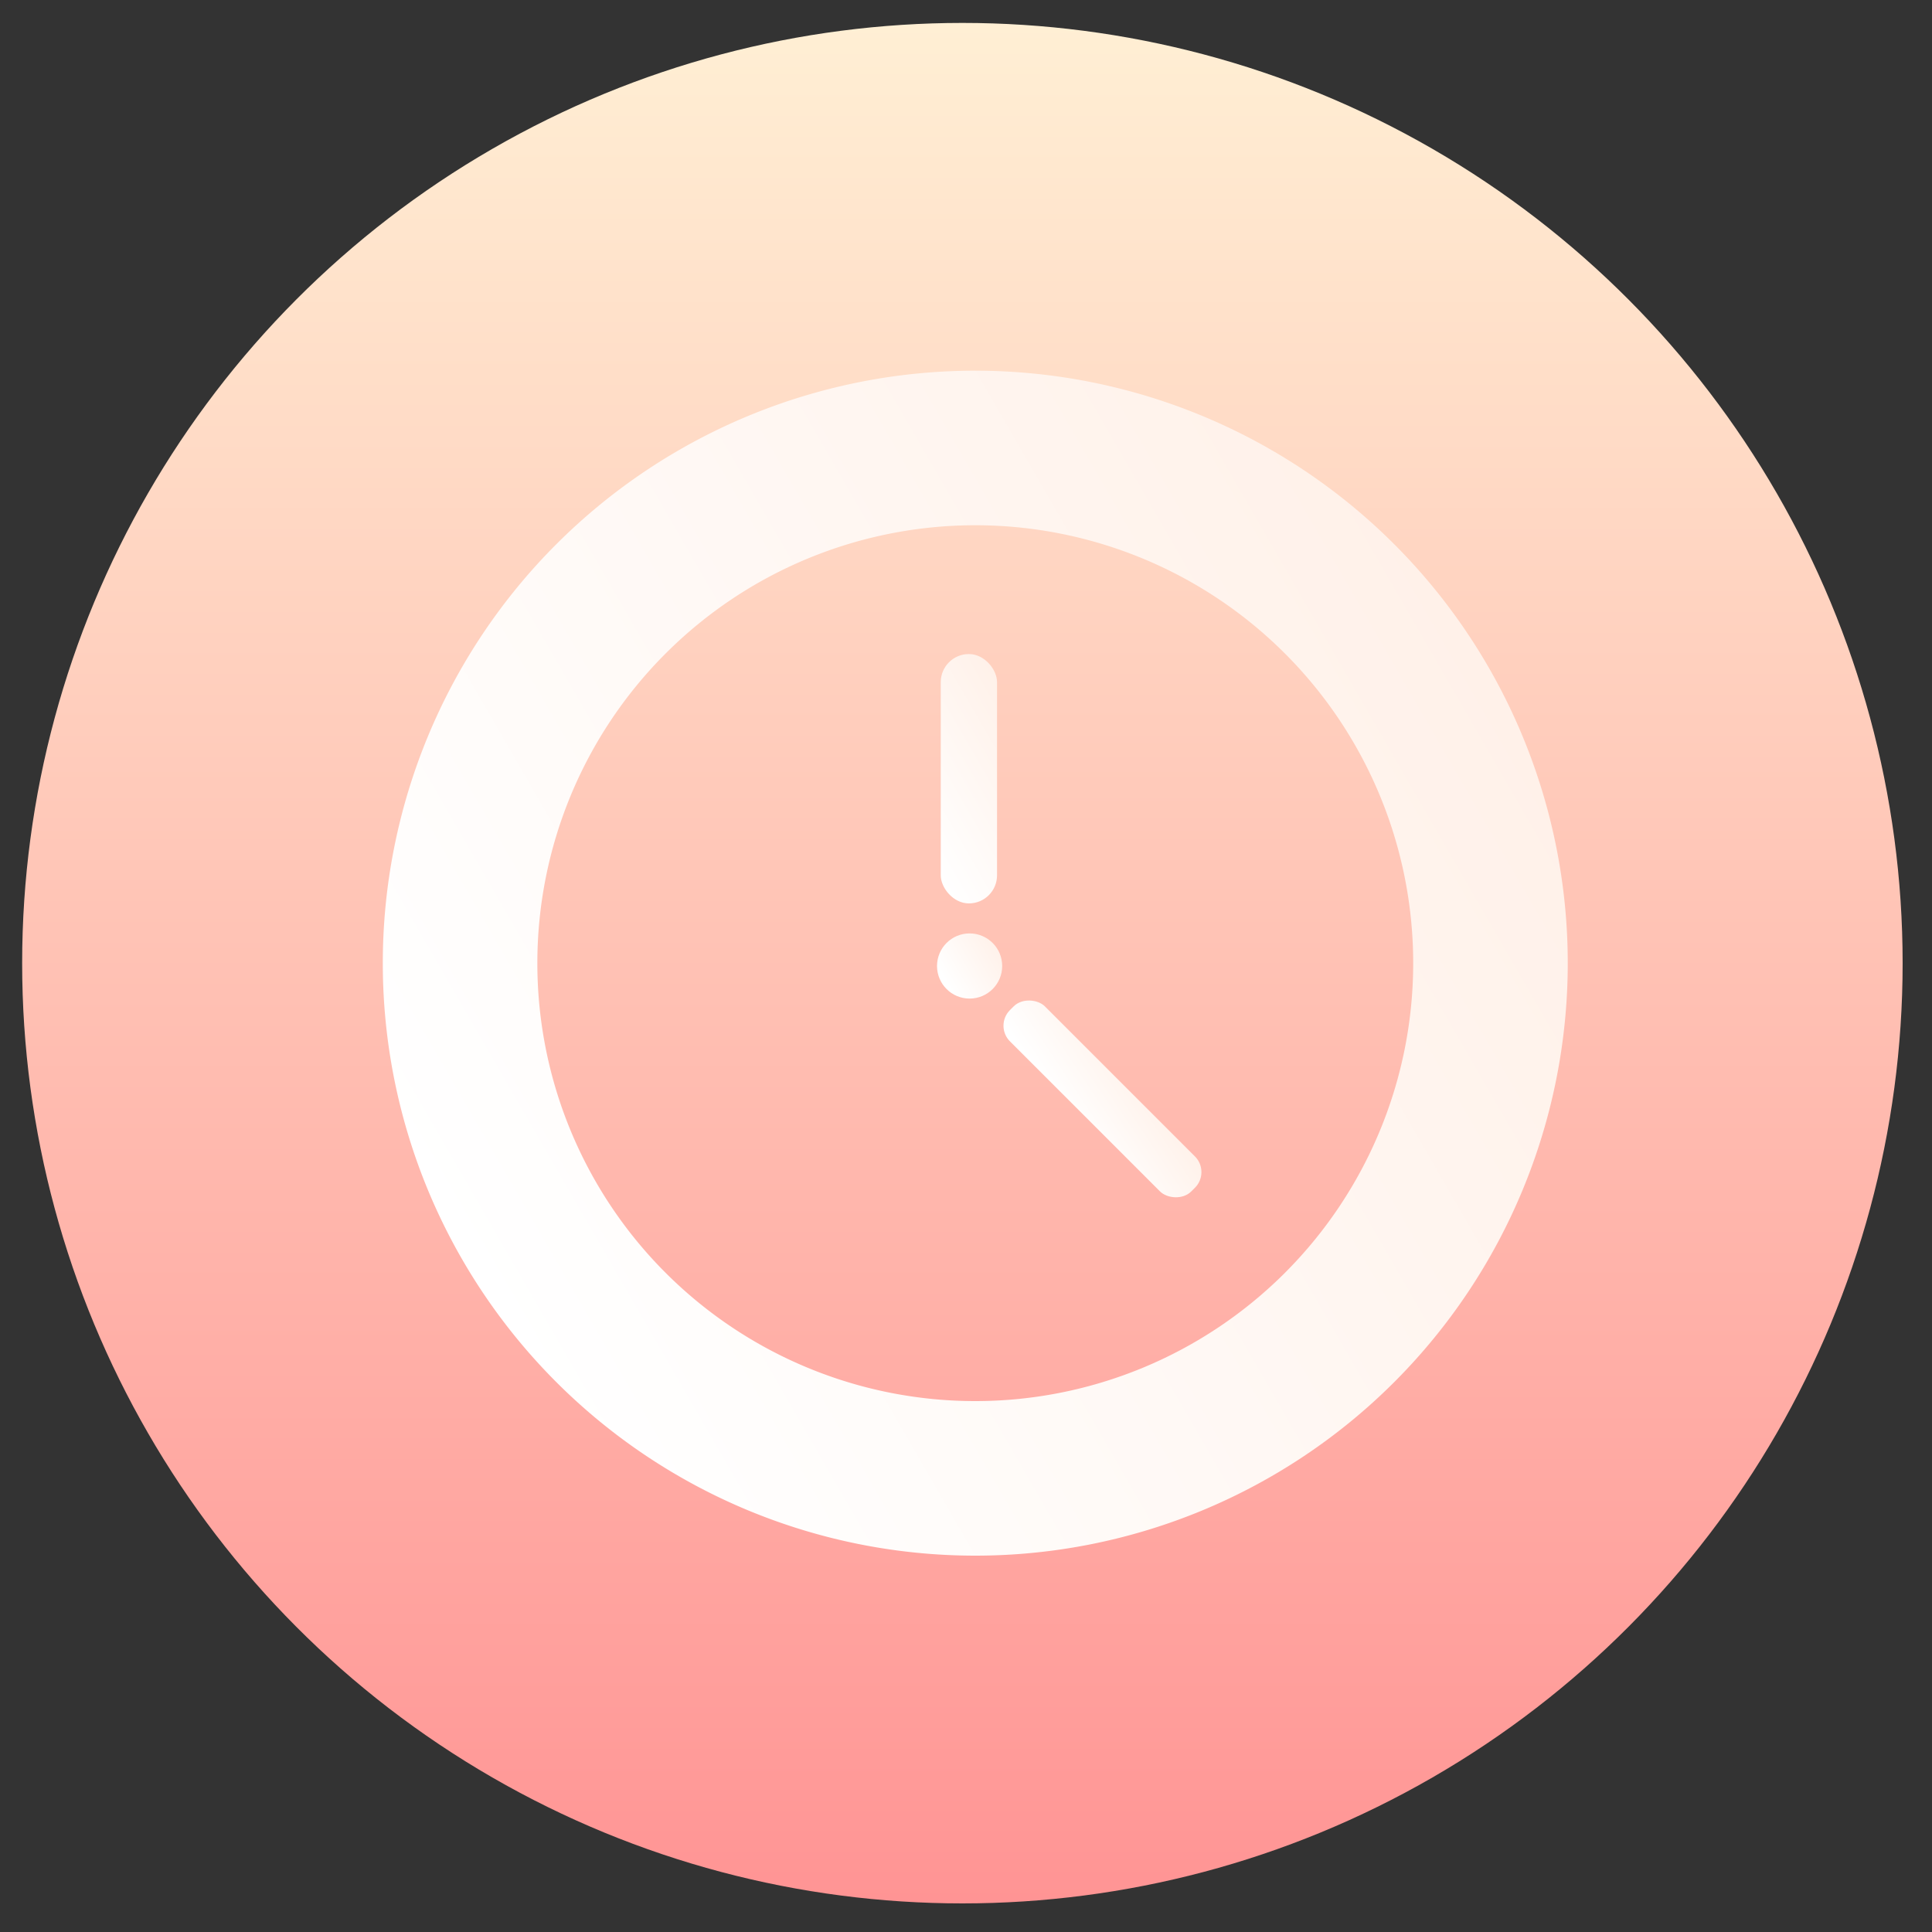 <svg id="图层_1" data-name="图层 1" xmlns="http://www.w3.org/2000/svg" xmlns:xlink="http://www.w3.org/1999/xlink" viewBox="0 0 150 150"><rect x="0" y="0" width="150" height="150" fill="#333333" stroke="none"/><defs><style>.cls-1{fill:url(#未命名的渐变_253);}.cls-2{fill:url(#未命名的渐变_279);}.cls-3{fill:url(#未命名的渐变_279-2);}.cls-4{fill:url(#未命名的渐变_279-3);}.cls-5{fill:url(#未命名的渐变_279-4);}</style><linearGradient id="未命名的渐变_253" x1="74.72" y1="1.78" x2="74.72" y2="147.78" gradientUnits="userSpaceOnUse"><stop offset="0" stop-color="#ffefd4"/><stop offset="1" stop-color="#ff9494"/></linearGradient><linearGradient id="未命名的渐变_279" x1="115.57" y1="51.77" x2="35.88" y2="97.78" gradientUnits="userSpaceOnUse"><stop offset="0" stop-color="#fff1e9"/><stop offset="1" stop-color="#fff"/></linearGradient><linearGradient id="未命名的渐变_279-2" x1="99.05" y1="30.31" x2="88.76" y2="32.72" gradientTransform="matrix(0.67, 0, 0, -0.78, 23.14, 109.75)" xlink:href="#未命名的渐变_279"/><linearGradient id="未命名的渐变_279-3" x1="97.25" y1="48.34" x2="92.35" y2="49.65" gradientTransform="matrix(0.71, -0.71, -0.71, -0.71, 42.9, 176.68)" xlink:href="#未命名的渐变_279"/><linearGradient id="未命名的渐变_279-4" x1="109" y1="56.52" x2="98.73" y2="62.45" gradientTransform="translate(-28.64 0.97)" xlink:href="#未命名的渐变_279"/></defs><title>restudy</title><circle class="cls-1" cx="74.72" cy="74.78" r="73"/><path class="cls-2" d="M75.72,28.78a46,46,0,1,0,46,46A46,46,0,0,0,75.72,28.78Zm0,80a34,34,0,1,1,34-34A34,34,0,0,1,75.72,108.78Z"/><rect class="cls-3" x="83.68" y="75.36" width="3.84" height="19.91" rx="1.72" ry="1.72" transform="translate(-35.26 85.52) rotate(-45)"/><circle class="cls-4" cx="75.28" cy="75" r="2.53"/><rect class="cls-5" x="73.04" y="50.78" width="4.37" height="19.36" rx="2.18" ry="2.18"/></svg>